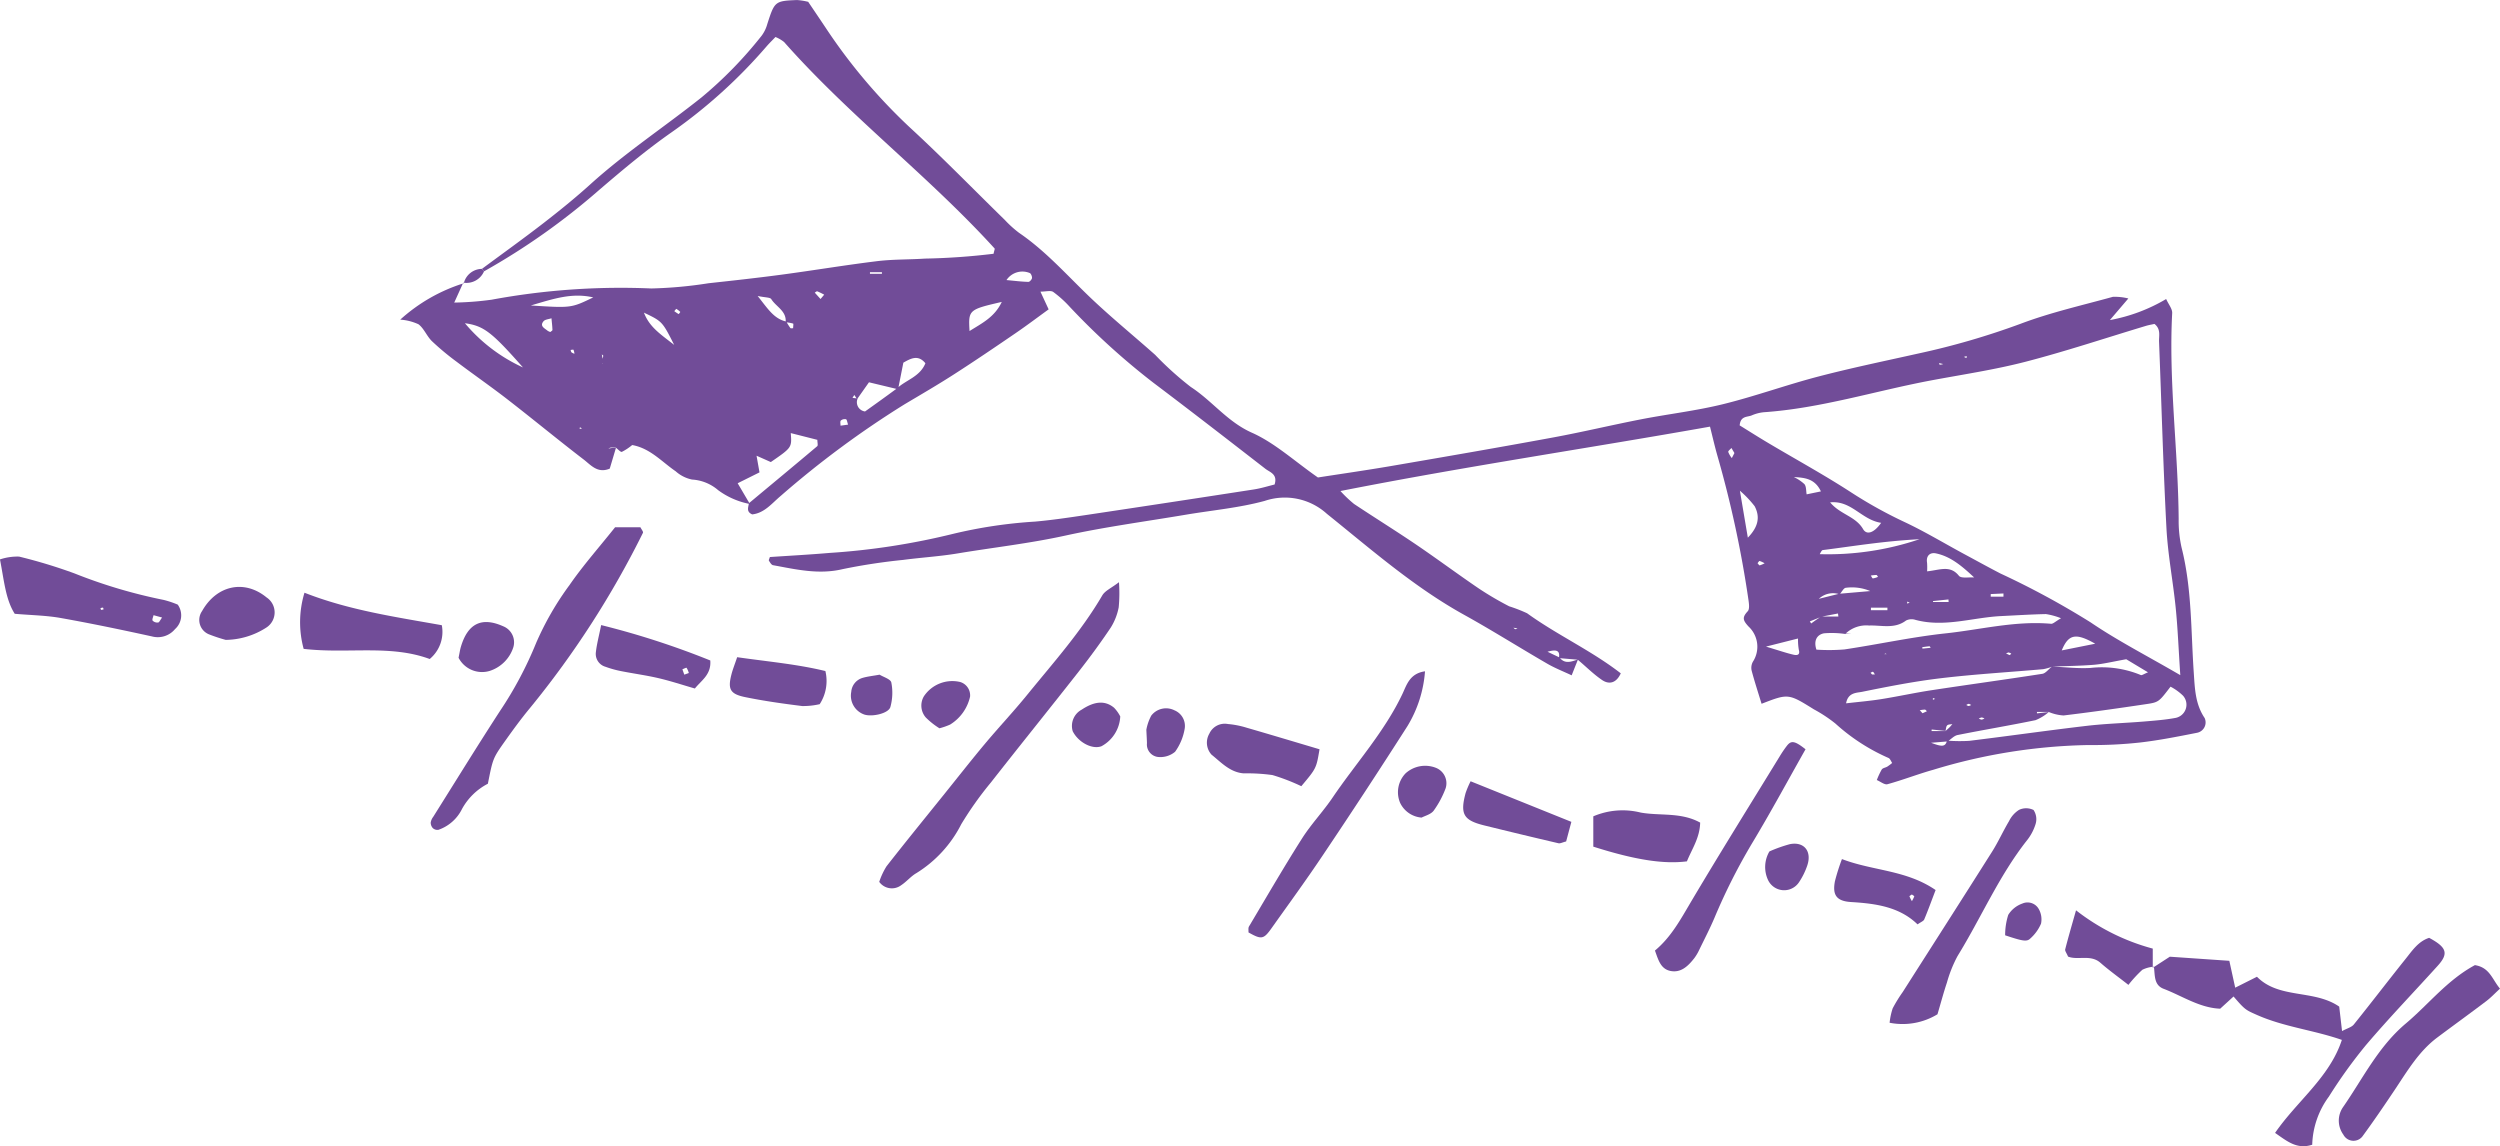 <svg xmlns="http://www.w3.org/2000/svg" width="304.668" height="139.691" viewBox="0 0 304.668 139.691">
  <g id="Group_116" data-name="Group 116" transform="translate(1437.02 295.412)">
    <path id="Path_1019" data-name="Path 1019" d="M-1352.285-233.993a9.434,9.434,0,0,1-3.87-1.687,5.354,5.354,0,0,0-3.178-1.29,4.262,4.262,0,0,1-1.993-1.007c-1.695-1.157-3.094-2.8-5.3-3.2a6.562,6.562,0,0,1-1.255.83c-.157.061-.493-.333-.747-.519a4.846,4.846,0,0,0-.622,0c-.1.012-.2.107-.294.164a1.838,1.838,0,0,1,.331-.1c.2-.023.4-.023.607-.032l-.755,2.531c-1.479.628-2.311-.446-3.181-1.112-3.1-2.376-6.118-4.87-9.208-7.266-2.059-1.6-4.2-3.08-6.279-4.651a31.8,31.8,0,0,1-3-2.5c-.626-.608-.963-1.545-1.638-2.061a6.341,6.341,0,0,0-2.226-.566,20.742,20.742,0,0,1,7.742-4.433l-.062-.074-1.1,2.429a37.839,37.839,0,0,0,4.554-.351,86.276,86.276,0,0,1,19.464-1.369,52.18,52.18,0,0,0,6.982-.638c2.975-.324,5.95-.651,8.917-1.048,3.879-.519,7.74-1.167,11.625-1.643,1.927-.236,3.888-.183,5.83-.312a81.458,81.458,0,0,0,8.354-.589c.086-.419.172-.592.125-.644-8.072-8.871-17.7-16.154-25.651-25.158a4.227,4.227,0,0,0-1.053-.614c-.381.4-.75.757-1.085,1.144a62.78,62.78,0,0,1-11.559,10.458c-3.09,2.159-5.994,4.6-8.862,7.058a83.219,83.219,0,0,1-14.011,9.9l-.258-.3c2.5-1.855,5.034-3.669,7.5-5.576,1.956-1.516,3.886-3.076,5.72-4.736,4.269-3.861,9.075-7.025,13.561-10.6a49.843,49.843,0,0,0,7.323-7.523,4.255,4.255,0,0,0,.67-1.388c.895-2.782.931-2.832,3.627-2.942a7.877,7.877,0,0,1,1.363.219c.654.97,1.381,2.042,2.1,3.118a67.951,67.951,0,0,0,10.343,12.242c3.94,3.628,7.68,7.474,11.514,11.218a13.523,13.523,0,0,0,1.741,1.575c3.374,2.3,6.02,5.379,8.959,8.148,2.465,2.323,5.093,4.47,7.627,6.721a39.453,39.453,0,0,0,4.339,3.911c2.6,1.685,4.449,4.24,7.435,5.57,2.816,1.254,5.2,3.472,8.061,5.463,2.832-.441,5.912-.881,8.977-1.407,6.562-1.127,13.122-2.26,19.669-3.467,3.581-.66,7.127-1.512,10.7-2.208,3.332-.65,6.724-1.04,10.014-1.849,3.922-.966,7.738-2.357,11.649-3.377,4.041-1.055,8.137-1.9,12.213-2.811a91.765,91.765,0,0,0,12.4-3.609c3.646-1.378,7.488-2.244,11.257-3.287a6.779,6.779,0,0,1,1.884.2l-2.251,2.634a20.747,20.747,0,0,0,6.859-2.567c.3.667.762,1.2.735,1.714-.442,8.39.727,16.726.79,25.1a14.869,14.869,0,0,0,.362,3.507c1.257,4.986,1.126,10.1,1.475,15.163.134,1.937.17,3.864,1.329,5.579a1.287,1.287,0,0,1-.937,1.8c-2.3.453-4.612.915-6.94,1.184a52.385,52.385,0,0,1-6.264.308,68.733,68.733,0,0,0-18.924,3.012c-1.879.526-3.705,1.244-5.586,1.761-.36.1-.864-.325-1.3-.507a8.97,8.97,0,0,1,.6-1.284c.124-.188.462-.223.684-.357a6.856,6.856,0,0,0,.586-.438c-.145-.21-.244-.522-.443-.61a23.81,23.81,0,0,1-6.479-4.2,17.475,17.475,0,0,0-2.609-1.723c-3.125-1.946-3.127-1.942-6.384-.682-.412-1.35-.85-2.687-1.211-4.047a1.524,1.524,0,0,1,.152-1.073,3.365,3.365,0,0,0-.533-4.3c-.718-.778-.773-1.12-.094-1.857.245-.267.153-.925.087-1.386a132.587,132.587,0,0,0-3.786-17.574c-.32-1.121-.579-2.26-.9-3.538-14.906,2.649-29.8,4.843-45.037,7.847a15.307,15.307,0,0,0,1.656,1.575c2.5,1.663,5.046,3.243,7.529,4.925,2.581,1.751,5.085,3.614,7.664,5.368a38.278,38.278,0,0,0,3.714,2.18,18.188,18.188,0,0,1,2.183.848c3.669,2.654,7.837,4.542,11.417,7.322-.533,1.174-1.4,1.411-2.282.811-1.059-.718-1.973-1.651-2.968-2.479-.776-.056-1.535-.123-2.294-.19.227-1.129-.593-.988-1.385-.775q.726.349,1.454.694c.669.864,1.469.508,2.26.244-.227.571-.454,1.142-.769,1.938-.96-.454-2.012-.863-2.979-1.422-3.394-1.966-6.714-4.062-10.143-5.962-6.109-3.386-11.33-7.979-16.722-12.31a7.627,7.627,0,0,0-7.556-1.567c-3.133.855-6.419,1.144-9.638,1.688-4.9.828-9.837,1.484-14.686,2.547-4.349.953-8.756,1.445-13.131,2.173-2.188.364-4.415.494-6.617.786a72.586,72.586,0,0,0-7.356,1.122c-2.924.7-5.688.036-8.5-.477-.2-.035-.365-.338-.5-.549-.046-.075.058-.243.114-.445,2.4-.162,4.829-.291,7.253-.5a85.982,85.982,0,0,0,15.046-2.319,57.855,57.855,0,0,1,10.015-1.5c2.076-.184,4.143-.494,6.2-.8q10.24-1.534,20.473-3.119c.885-.137,1.746-.413,2.523-.6.4-1.27-.573-1.491-1.119-1.915-4.54-3.521-9.081-7.04-13.668-10.5A86.351,86.351,0,0,1-1313.285-258a13.635,13.635,0,0,0-2.03-1.834c-.312-.213-.892-.036-1.561-.036l1,2.159c-1.321.955-2.66,1.967-4.044,2.913-2.477,1.693-4.959,3.38-7.481,5-1.972,1.269-4,2.449-6.016,3.646a116.038,116.038,0,0,0-15.1,11.167c-1.078.9-1.985,2.1-3.483,2.261-.763-.332-.461-.871-.405-1.356,2.775-2.317,5.564-4.622,8.328-6.955.118-.1.015-.462.015-.776l-3.24-.822c.138,1.761.138,1.761-2.43,3.531-.56-.248-1.122-.5-1.74-.772.137.771.262,1.467.361,2.029l-2.661,1.325C-1353.184-235.522-1352.735-234.757-1352.285-233.993Zm145.7,27.676c.172-.155.348-.306.513-.469.12-.12.223-.258.334-.388-.22.049-.512.03-.64.166-.143.151-.135.441-.2.674l-1.684-.176-.017.193Zm-163.666-44.789.427-.258.049.317-.522-.125c.02-.183.033-.367.061-.548a1.678,1.678,0,0,0,.082-.325c0-.063-.112-.118-.175-.176.031.184.074.367.088.552S-1370.245-251.29-1370.251-251.106Zm148.584,30.841-1.443.579.161.255c.4-.286.793-.573,1.217-.846h2.1l-.046-.372Zm-126.184-35.961a9.121,9.121,0,0,0,.5.791c.044.06.221.02.337.024,0-.2.062-.549,0-.568a4.847,4.847,0,0,0-.914-.156c.141-1.376-1.161-1.883-1.746-2.819-.147-.235-.744-.19-1.664-.388C-1350.09-257.783-1349.367-256.566-1347.851-256.226Zm128.295,33.176,3.811-.33a5.765,5.765,0,0,0-2.983-.4c-.27.027-.493.524-.755.793a2.526,2.526,0,0,0-2.533.553Zm-114.668-24.922-3.547-.852c-.574.814-1.012,1.436-1.452,2.059l-.333-.516-.225.355.631.079a1.134,1.134,0,0,0,.9,1.579c1.24-.885,2.589-1.847,3.917-2.833,1.092-1.021,2.767-1.387,3.441-3.044-.894-1.086-1.783-.582-2.689-.071Zm112.184,20.09a34.854,34.854,0,0,0,12.3-1.818c-4.516.24-8.148.866-11.793,1.323-.163.021-.283.387-.428.586l-.659.321Zm28.481,13.707a6.116,6.116,0,0,1-1.121.315c-4.151.367-8.316.608-12.452,1.1-3.229.383-6.435,1.012-9.625,1.661-.66.133-1.7.071-1.935,1.4,1.488-.174,2.9-.291,4.293-.513,2.041-.325,4.064-.772,6.109-1.084,4.5-.685,9.015-1.3,13.515-2,.423-.067.772-.6,1.195-.883,1.556.066,3.118.254,4.665.168a12.383,12.383,0,0,1,6.14.865c.13.06.38-.135.878-.332l-2.653-1.594c-1.644.291-2.775.574-3.922.674C-1190.162-214.261-1191.863-214.245-1193.559-214.175Zm-.457,5.521h-1.425l.017.178,1.436-.163a5.71,5.71,0,0,1-1.621.992c-3.153.651-6.331,1.178-9.488,1.809-.439.087-.811.513-1.214.78l-2.029.166c1.2.44,1.748.587,1.942-.264a19.987,19.987,0,0,0,2.709.029c4.765-.582,9.518-1.263,14.285-1.824,2.312-.272,4.649-.337,6.971-.528,1.294-.107,2.6-.206,3.871-.44a1.643,1.643,0,0,0,.926-2.717,6.471,6.471,0,0,0-1.517-1.093c-1.424,1.853-1.417,1.9-3,2.132-3.34.5-6.684.975-10.037,1.377A5.58,5.58,0,0,1-1194.017-208.654Zm-24.708-9.487a11.454,11.454,0,0,0-2.661-.091c-.81.154-1.3.827-.924,1.99a23.031,23.031,0,0,0,3.412-.025c4.123-.614,8.21-1.517,12.35-1.96,4.266-.457,8.485-1.555,12.834-1.167.248.023.524-.279,1.214-.675a8.382,8.382,0,0,0-1.843-.507c-1.814.038-3.628.156-5.441.243-3.484.168-6.918,1.414-10.456.463a1.528,1.528,0,0,0-1.148.079c-1.4,1.062-2.992.556-4.5.61a3.664,3.664,0,0,0-2.858.977Zm40.76,5.007c-.217-3.278-.313-5.751-.56-8.208-.327-3.247-.956-6.47-1.128-9.721-.4-7.561-.6-15.132-.9-22.7-.029-.72.249-1.545-.56-2.174-.325.074-.7.135-1.056.243-4.873,1.466-9.708,3.082-14.63,4.36-3.784.982-7.675,1.557-11.525,2.28-6.794,1.276-13.429,3.395-20.377,3.878a4.9,4.9,0,0,0-1.5.39c-.526.22-1.362.041-1.461,1.216,1.114.687,2.3,1.443,3.513,2.162,3.365,2,6.806,3.88,10.085,6.01a54.2,54.2,0,0,0,6.485,3.6c2.47,1.162,4.821,2.58,7.227,3.88,1.489.8,2.972,1.621,4.477,2.4a100.883,100.883,0,0,1,10.989,5.957C-1185.59-217.322-1182.013-215.494-1177.965-213.135Zm-209.047-42.886a20.121,20.121,0,0,0,7.075,5.387C-1383.728-254.921-1384.7-255.706-1387.012-256.021Zm65.426-2.6c-4.044.937-4.081.969-3.93,3.55C-1324-256.025-1322.462-256.754-1321.586-258.618Zm112.768,32.834c1.533-.152,2.8-.8,3.876.545.276.344,1.219.152,1.855.2-1.443-1.341-2.834-2.555-4.654-2.933-.705-.147-1.228.267-1.084,1.144A8.012,8.012,0,0,1-1208.819-225.783Zm-170.158-32.4c4.915.316,4.915.316,7.6-.983C-1373.969-259.768-1376.242-258.994-1378.977-258.186Zm164.559,26.49c-2.4-.361-3.619-2.76-6.222-2.494,1.231,1.484,3.107,1.687,4.02,3.263C-1216.189-230.184-1215.3-230.437-1214.418-231.7Zm-16.248,1.805c1.3-1.341,1.5-2.545.83-3.828a12.8,12.8,0,0,0-1.8-1.891C-1231.225-233.189-1230.971-231.686-1230.666-229.89Zm5.6-7.385a5.085,5.085,0,0,1,1.294.864c.24.293.192.821.272,1.244l1.738-.358C-1222.5-237.107-1223.765-237.2-1225.068-237.275Zm36.731,20.311c-2.369-1.35-3.262-1.167-4.079.817Zm-173.181-36.423c-1.448-2.871-1.465-2.858-3.682-3.926C-1364.528-255.551-1363.184-254.692-1361.518-253.387Zm133.058,36.775c1.694.508,2.528.8,3.383.993.325.073.815.085.623-.589a7.133,7.133,0,0,1-.1-1.391Zm-92.553-44.668c1.064.1,1.867.2,2.673.22.149,0,.413-.292.433-.471.022-.2-.136-.573-.281-.609A2.327,2.327,0,0,0-1321.013-261.28Zm112.912,39.118v.113h1.9l-.02-.31Zm-7.569.806v.306h2.009v-.306Zm16.152-1.338v-.393l-1.553.073,0,.32Zm-138.138-39.543v.193h1.459v-.193Zm128.244,45.7.022.171,1-.1c-.045-.064-.094-.186-.133-.183C-1208.819-216.631-1209.115-216.582-1209.411-216.541ZM-1376.6-254.951c.094-.087.259-.171.257-.249-.02-.476-.076-.949-.121-1.425-.33.116-.778.134-.969.366-.5.6.141.851.5,1.156A1.281,1.281,0,0,0-1376.6-254.951Zm2.464,2.186c.038.1.049.233.12.3a1.281,1.281,0,0,0,.351.162,1.614,1.614,0,0,0-.114-.475C-1373.8-252.827-1374.009-252.773-1374.134-252.765Zm33.821,9.1c-.109-.3-.141-.623-.257-.655a.73.73,0,0,0-.629.16c-.109.12-.031.41-.036.624Zm125.518,18.555c-.067-.082-.134-.232-.2-.233a4.753,4.753,0,0,0-.684.074c.088.123.178.351.262.347A2.366,2.366,0,0,0-1214.8-225.114Zm.906,9.335-.146.08h.289Zm15.015-.13-.325.105a2.371,2.371,0,0,0,.443.223c.044.014.134-.125.2-.193Zm-16.656,2.685h.347c-.073-.111-.125-.257-.228-.318-.057-.035-.2.073-.3.116Zm12.082,3.72c-.1-.049-.2-.135-.3-.134s-.2.087-.3.135c.1.046.2.129.3.127A.84.84,0,0,0-1203.448-209.5Zm-5.932,1.012.541-.247c-.083-.072-.164-.2-.249-.2a3.891,3.891,0,0,0-.626.078C-1209.6-208.74-1209.491-208.616-1209.38-208.492Zm7.553.636a1,1,0,0,0-.345-.127,1.028,1.028,0,0,0-.342.139.987.987,0,0,0,.342.13A1.028,1.028,0,0,0-1201.827-207.856ZM-1232.3-240.2l-.365-.618c-.138.164-.416.36-.387.486a2.7,2.7,0,0,0,.435.746Zm-110.928-19.3a8.406,8.406,0,0,0-.841-.408c-.073-.028-.2.1-.31.157q.352.391.706.779Zm-18.269,2.007a5.433,5.433,0,0,0,.533.358,1.136,1.136,0,0,0,.2-.26,2.394,2.394,0,0,0-.483-.375C-1361.267-257.782-1361.4-257.6-1361.5-257.491Zm153.383,47.36.279-.105-.278-.109Zm-50.614-8.7-.51-.08c.078.061.149.159.234.173S-1258.823-218.8-1258.73-218.835Zm47.493-3.266-.022.241.316-.1Zm-18.248-4.678c.089.095.2.28.263.265a3.14,3.14,0,0,0,.6-.255,3.467,3.467,0,0,0-.608-.281C-1229.286-227.065-1229.4-226.875-1229.485-226.779ZM-1373-243.346l-.029.21.287-.067Zm166.136-7.7-.5-.122c.028.073.051.2.086.206A1.662,1.662,0,0,0-1206.863-251.043Zm2.842-.722.032-.25-.344.1Z" transform="translate(6.65 0)" fill="#714c98"/>
    <path id="Path_1020" data-name="Path 1020" d="M-1210.438-193.051l2.083-1.352,7.251.5c.249,1.139.453,2.075.716,3.274l2.651-1.332c2.7,2.746,6.953,1.514,10.025,3.641l.344,2.981c.621-.337,1.163-.465,1.438-.808,2.129-2.642,4.186-5.344,6.308-7.99.808-1.006,1.541-2.135,2.868-2.565,2.157,1.157,2.4,1.91,1.04,3.409-2.892,3.2-5.883,6.306-8.677,9.586a60.281,60.281,0,0,0-4.579,6.35,10.364,10.364,0,0,0-2.032,5.866c-1.846.606-3.031-.4-4.527-1.44,2.687-3.9,6.645-6.766,8.14-11.333-3.432-1.2-7.069-1.576-10.387-3.058-1.318-.588-1.415-.6-2.812-2.233l-1.631,1.489c-2.51-.1-4.613-1.552-6.9-2.428-1.209-.462-1.034-1.685-1.179-2.694Z" transform="translate(35.766 15.582)" fill="#714c98"/>
    <path id="Path_1021" data-name="Path 1021" d="M-1315.263-234.133a18.2,18.2,0,0,1-.032,3.058,7.162,7.162,0,0,1-.963,2.464c-1.23,1.836-2.542,3.623-3.906,5.363-3.545,4.521-7.157,8.99-10.7,13.514a41.922,41.922,0,0,0-3.622,5.1,14.943,14.943,0,0,1-5.472,5.959c-.669.386-1.184,1.033-1.835,1.461a1.893,1.893,0,0,1-2.685-.4,8.764,8.764,0,0,1,.885-1.894c2.33-2.981,4.721-5.913,7.092-8.861,1.635-2.032,3.243-4.086,4.917-6.086s3.465-3.9,5.109-5.921c3.2-3.938,6.6-7.731,9.179-12.147C-1316.958-233.1-1316.186-233.422-1315.263-234.133Z" transform="translate(14.608 9.673)" fill="#714c98"/>
    <path id="Path_1022" data-name="Path 1022" d="M-1369.214-239.918h3.082c.122.251.376.548.31.68a112.693,112.693,0,0,1-13.732,21.31c-1.085,1.306-2.09,2.682-3.073,4.066-1.5,2.119-1.481,2.134-2.093,5.2a7.535,7.535,0,0,0-3.164,3.1,5.024,5.024,0,0,1-2.874,2.52.82.82,0,0,1-.673-.211.994.994,0,0,1-.255-.688,1.606,1.606,0,0,1,.309-.691c2.708-4.312,5.377-8.649,8.151-12.919a45.776,45.776,0,0,0,4.387-8.266,36.059,36.059,0,0,1,4.087-7.083C-1373.131-235.247-1371.222-237.4-1369.214-239.918Z" transform="translate(7.156 8.76)" fill="#714c98"/>
    <path id="Path_1023" data-name="Path 1023" d="M-1435.224-229.852c-1.123-1.759-1.3-4.093-1.8-6.628a6.769,6.769,0,0,1,2.326-.345,62.864,62.864,0,0,1,6.743,2.046,62.643,62.643,0,0,0,10.874,3.234,11.421,11.421,0,0,1,1.721.575,2.239,2.239,0,0,1-.329,2.981,2.733,2.733,0,0,1-2.811.894c-3.7-.81-7.415-1.587-11.146-2.25C-1431.406-229.656-1433.221-229.679-1435.224-229.852Zm17.959.455-1.044-.287c-.045.228-.2.536-.11.666a.822.822,0,0,0,.667.23C-1417.612-228.8-1417.5-229.086-1417.265-229.4Zm-7.126-1c-.029-.073-.053-.206-.087-.208a.99.99,0,0,0-.3.065c.029.074.053.21.086.212A1.025,1.025,0,0,0-1424.39-230.4Z" transform="translate(0 9.242)" fill="#714c98"/>
    <path id="Path_1024" data-name="Path 1024" d="M-1174.266-193.83c1.818.292,2.1,1.736,3.057,2.867-.607.555-1.109,1.094-1.689,1.533-1.969,1.491-3.974,2.939-5.953,4.42-2.238,1.678-3.63,4.047-5.145,6.318-1.3,1.945-2.618,3.881-4,5.765a1.387,1.387,0,0,1-2.3-.242,2.891,2.891,0,0,1-.079-3.3c2.441-3.508,4.312-7.411,7.7-10.256C-1179.906-189.057-1177.652-192-1174.266-193.83Z" transform="translate(38.857 16.035)" fill="#714c98"/>
    <path id="Path_1025" data-name="Path 1025" d="M-1284.1-224.755a14.95,14.95,0,0,1-2.133,6.667q-5.058,7.918-10.3,15.72c-2.031,3.035-4.186,5.987-6.3,8.963-.944,1.326-1.218,1.354-2.781.468.017-.243-.048-.535.064-.722,2.133-3.587,4.226-7.2,6.462-10.722,1.112-1.752,2.572-3.278,3.736-5,2.846-4.2,6.309-7.986,8.508-12.631C-1286.327-223.11-1285.963-224.49-1284.1-224.755Z" transform="translate(20.742 11.153)" fill="#714c98"/>
    <path id="Path_1026" data-name="Path 1026" d="M-1232.3-185.235a8.168,8.168,0,0,1-5.834,1.034,8.325,8.325,0,0,1,.374-1.753,17.2,17.2,0,0,1,1.221-1.985c3.631-5.7,7.276-11.383,10.884-17.095.76-1.2,1.345-2.514,2.076-3.738a3.368,3.368,0,0,1,1.217-1.372,2.034,2.034,0,0,1,1.769.014,2.013,2.013,0,0,1,.248,1.716,6.027,6.027,0,0,1-1.1,2.048c-3.391,4.326-5.546,9.39-8.407,14.032a15.742,15.742,0,0,0-1.3,3.248C-1231.564-187.857-1231.895-186.6-1232.3-185.235Z" transform="translate(31.395 13.429)" fill="#714c98"/>
    <path id="Path_1027" data-name="Path 1027" d="M-1262.832-191.9c1.971-1.638,3.125-3.8,4.384-5.925,3.531-5.957,7.2-11.834,10.818-17.739a14.167,14.167,0,0,1,.885-1.3c.525-.673.966-.59,2.264.433-2.158,3.814-4.248,7.694-6.519,11.463a72.475,72.475,0,0,0-4.582,9.088c-.562,1.322-1.226,2.6-1.857,3.9a5.632,5.632,0,0,1-.6,1.011c-.748.954-1.631,1.832-2.945,1.545C-1262.155-189.688-1262.429-190.792-1262.832-191.9Z" transform="translate(27.496 12.33)" fill="#714c98"/>
    <path id="Path_1028" data-name="Path 1028" d="M-1405-226.184a12.38,12.38,0,0,1,.1-6.843c5.459,2.144,11.1,2.95,16.736,3.96a4.3,4.3,0,0,1-1.473,4.118C-1394.493-226.736-1399.6-225.557-1405-226.184Z" transform="translate(4.986 9.848)" fill="#714c98"/>
    <path id="Path_1029" data-name="Path 1029" d="M-1269.321-205.7v-3.694a9.092,9.092,0,0,1,5.778-.459c2.361.424,4.907-.072,7.246,1.224-.039,1.861-1.025,3.251-1.614,4.721C-1260.747-203.544-1264.25-204.087-1269.321-205.7Z" transform="translate(26.472 13.466)" fill="#714c98"/>
    <path id="Path_1030" data-name="Path 1030" d="M-1298.486-211.629a24.538,24.538,0,0,0-3.513-1.355,22.315,22.315,0,0,0-3.492-.208c-1.672-.112-2.765-1.342-3.939-2.281a2.176,2.176,0,0,1-.263-2.562,2.06,2.06,0,0,1,2.258-1.171,10.916,10.916,0,0,1,2.284.45c2.973.859,5.936,1.753,8.884,2.628C-1296.656-213.806-1296.656-213.806-1298.486-211.629Z" transform="translate(20.054 12.028)" fill="#714c98"/>
    <path id="Path_1031" data-name="Path 1031" d="M-1373.657-229.62a99.907,99.907,0,0,1,13.3,4.313c.136,1.729-1.082,2.418-1.879,3.416-1.525-.44-2.964-.918-4.434-1.261-1.511-.353-3.056-.558-4.579-.861a12.448,12.448,0,0,1-1.87-.523,1.63,1.63,0,0,1-1.181-1.79C-1374.187-227.316-1373.927-228.287-1373.657-229.62Zm9.9,5.387.232.654.552-.2a2.331,2.331,0,0,0-.27-.629C-1363.278-224.459-1363.576-224.3-1363.753-224.233Z" transform="translate(9.898 10.385)" fill="#714c98"/>
    <path id="Path_1032" data-name="Path 1032" d="M-1231.606-201.219c-.55,1.443-.94,2.525-1.388,3.585-.086.2-.4.306-.813.6-2.209-2.146-5.1-2.539-8.092-2.721-1.788-.109-2.3-.85-1.977-2.537a24.9,24.9,0,0,1,.856-2.7C-1239.238-203.54-1235.2-203.682-1231.606-201.219Zm-2.895.538c-.1.078-.307.188-.294.226a3.9,3.9,0,0,0,.3.589,3.564,3.564,0,0,0,.288-.582C-1234.2-200.491-1234.4-200.6-1234.5-200.681Z" transform="translate(30.474 14.273)" fill="#714c98"/>
    <path id="Path_1033" data-name="Path 1033" d="M-1359.31-226.24c3.827.548,7.3.849,10.751,1.686a5.192,5.192,0,0,1-.693,4.039,8.938,8.938,0,0,1-2.137.227c-2.323-.288-4.648-.616-6.939-1.086-1.847-.379-2.136-.968-1.687-2.737C-1359.86-224.727-1359.62-225.318-1359.31-226.24Z" transform="translate(12.126 10.919)" fill="#714c98"/>
    <path id="Path_1034" data-name="Path 1034" d="M-1282.111-213.181l12.279,4.946-.637,2.388c-.452.112-.72.271-.939.219q-4.543-1.061-9.072-2.18c-2.5-.624-2.924-1.367-2.247-3.918A11.052,11.052,0,0,1-1282.111-213.181Z" transform="translate(24.31 12.98)" fill="#714c98"/>
    <path id="Path_1035" data-name="Path 1035" d="M-1208.847-192.728a3.837,3.837,0,0,0-1.4.375,15.336,15.336,0,0,0-1.7,1.843c-1.226-.962-2.369-1.781-3.42-2.7-1.194-1.048-2.763-.269-3.937-.751-.172-.421-.4-.688-.345-.885.377-1.481.808-2.947,1.318-4.753a26.183,26.183,0,0,0,9.351,4.666v2.341Z" transform="translate(34.311 15.124)" fill="#714c98"/>
    <path id="Path_1036" data-name="Path 1036" d="M-1412.825-227.182a18.939,18.939,0,0,1-1.944-.64,1.888,1.888,0,0,1-.938-2.87c1.774-3.157,5.166-3.876,7.856-1.667a2.192,2.192,0,0,1,.031,3.64A9.327,9.327,0,0,1-1412.825-227.182Z" transform="translate(3.313 9.751)" fill="#714c98"/>
    <path id="Path_1037" data-name="Path 1037" d="M-1388.755-225.588c.125-.6.176-.981.285-1.345.858-2.861,2.555-3.667,5.191-2.476a2.1,2.1,0,0,1,1.2,2.538,4.452,4.452,0,0,1-2.9,2.892A3.223,3.223,0,0,1-1388.755-225.588Z" transform="translate(7.619 10.335)" fill="#714c98"/>
    <path id="Path_1038" data-name="Path 1038" d="M-1287-208.5a3.168,3.168,0,0,1-2.619-1.8,3.314,3.314,0,0,1,.666-3.593,3.559,3.559,0,0,1,3.648-.69,2.02,2.02,0,0,1,1.232,2.517,11.588,11.588,0,0,1-1.451,2.715C-1285.867-208.89-1286.59-208.719-1287-208.5Z" transform="translate(23.227 12.726)" fill="#714c98"/>
    <path id="Path_1039" data-name="Path 1039" d="M-1318.3-219.776a4.362,4.362,0,0,1-2.287,3.63c-1.115.43-2.818-.459-3.508-1.829a2.252,2.252,0,0,1,1.1-2.631c1.556-1.033,2.847-1.141,3.941-.23A4.438,4.438,0,0,1-1318.3-219.776Z" transform="translate(17.803 11.674)" fill="#714c98"/>
    <path id="Path_1040" data-name="Path 1040" d="M-1337.841-217.974a9.2,9.2,0,0,1-1.673-1.327,2.216,2.216,0,0,1-.225-2.565,4.161,4.161,0,0,1,4.431-1.747,1.7,1.7,0,0,1,1.2,1.783,5.388,5.388,0,0,1-2.426,3.4A8.246,8.246,0,0,1-1337.841-217.974Z" transform="translate(15.308 11.316)" fill="#714c98"/>
    <path id="Path_1041" data-name="Path 1041" d="M-1316.365-218.247a5.959,5.959,0,0,1,.6-1.724,2.275,2.275,0,0,1,2.827-.646,2.055,2.055,0,0,1,1.247,2.238,6.7,6.7,0,0,1-1.172,2.816,2.8,2.8,0,0,1-2.11.628,1.533,1.533,0,0,1-1.316-1.68C-1316.3-217.008-1316.324-217.4-1316.365-218.247Z" transform="translate(19.046 11.769)" fill="#714c98"/>
    <path id="Path_1042" data-name="Path 1042" d="M-1250.712-205.667a17.042,17.042,0,0,1,2.495-.887c1.724-.338,2.7.866,2.12,2.589a8.631,8.631,0,0,1-1.022,2.069,2.169,2.169,0,0,1-3.781-.331A3.745,3.745,0,0,1-1250.712-205.667Z" transform="translate(29.327 14.017)" fill="#714c98"/>
    <path id="Path_1043" data-name="Path 1043" d="M-1343.964-224.4c.446.28,1.344.537,1.429.956a6.491,6.491,0,0,1-.115,2.986c-.226.782-2.2,1.223-3.156.923a2.43,2.43,0,0,1-1.613-2.764,1.923,1.923,0,0,1,1.377-1.709C-1345.425-224.189-1344.77-224.253-1343.964-224.4Z" transform="translate(14.138 11.209)" fill="#714c98"/>
    <path id="Path_1044" data-name="Path 1044" d="M-1225.972-196.424a8.1,8.1,0,0,1,.378-2.489,3.3,3.3,0,0,1,1.708-1.377,1.565,1.565,0,0,1,2.012.67,2.547,2.547,0,0,1,.274,1.778,5.1,5.1,0,0,1-1.323,1.822C-1223.345-195.6-1223.925-195.746-1225.972-196.424Z" transform="translate(33.314 14.995)" fill="#714c98"/>
    <path id="Path_1045" data-name="Path 1045" d="M-1388.195-265.357a2.294,2.294,0,0,1,2.207-1.755l.258.3a2.332,2.332,0,0,1-2.528,1.379Z" transform="translate(7.697 4.467)" fill="#714c98"/>
    <path id="Path_1046" data-name="Path 1046" d="M-1242.759-228.731l.746.06c-.242,0-.483-.007-.725,0A.365.365,0,0,1-1242.759-228.731Z" transform="translate(30.664 10.526)" fill="#714c98"/>
  </g>
</svg>
